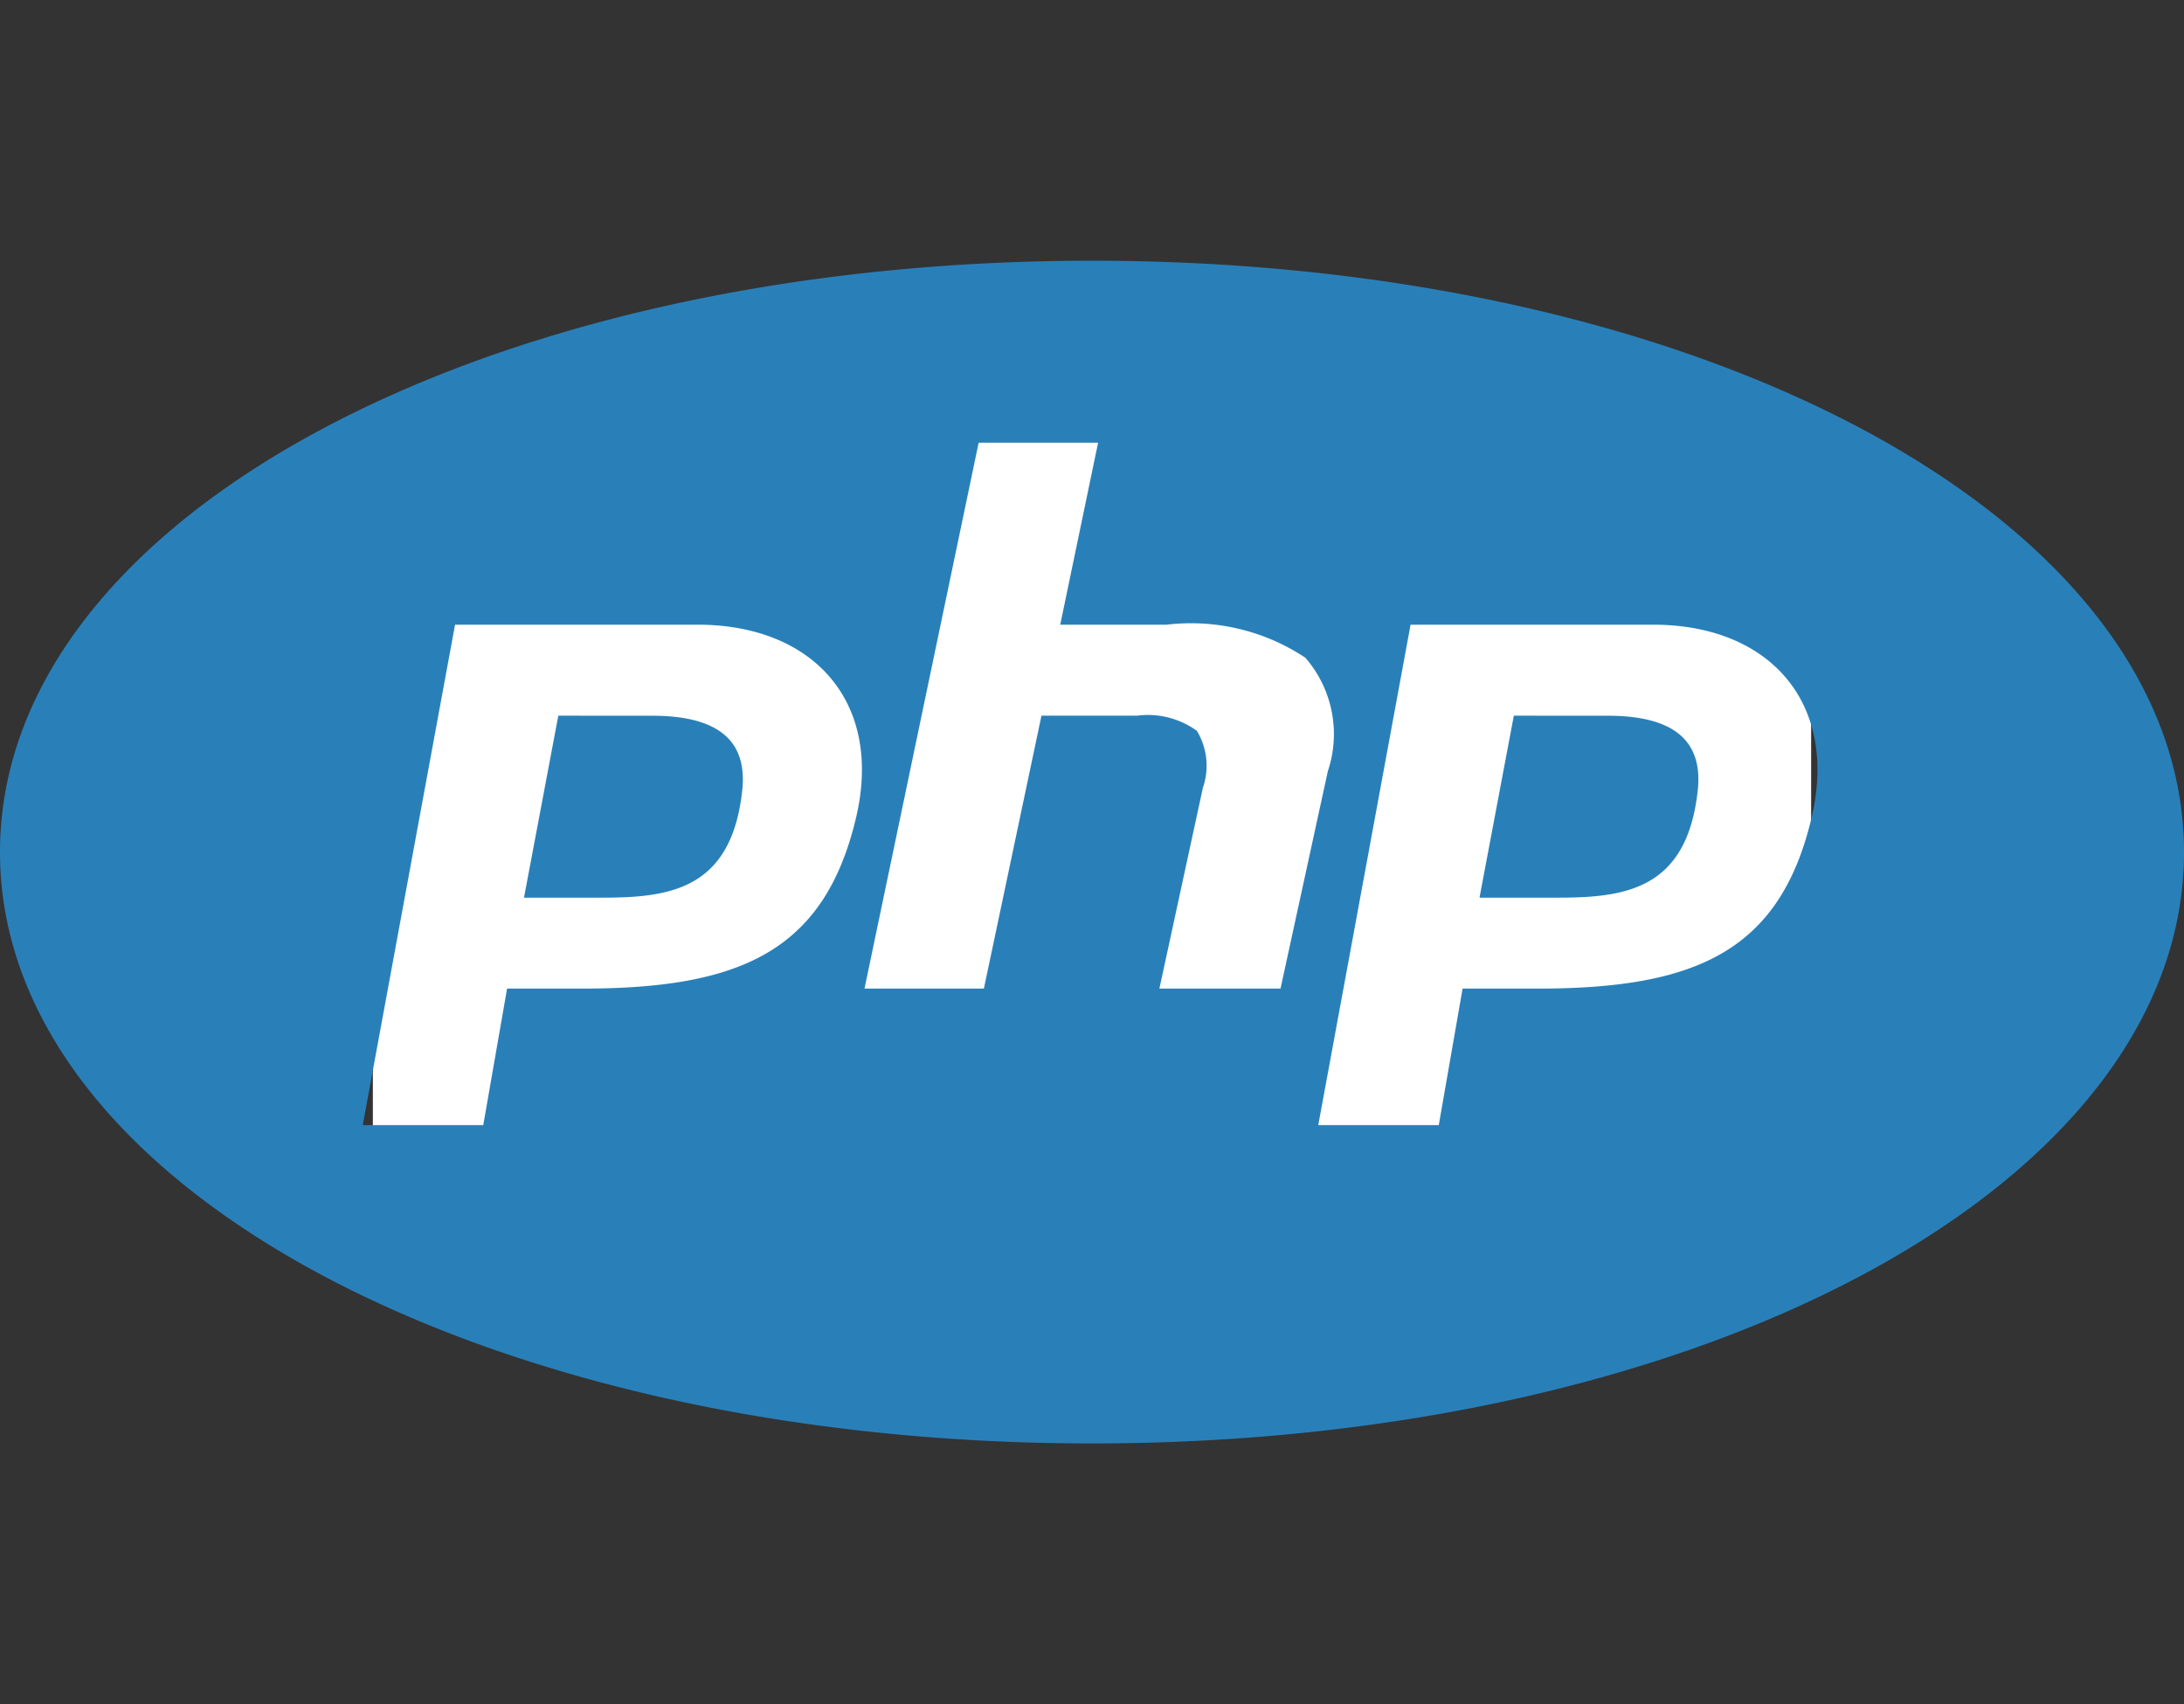 <svg id="Grupo_25" data-name="Grupo 25" xmlns="http://www.w3.org/2000/svg" xmlns:xlink="http://www.w3.org/1999/xlink" width="38.875" height="30.341" viewBox="0 0 38.875 30.341">
  <rect x="0" y="0" width="38.875" height="30.341" fill="#333333" stroke="none"/>
  <defs>
    <clipPath id="clip-path">
      <rect id="Rectángulo_40" data-name="Rectángulo 40" width="38.875" height="30.341" fill="#fff" stroke="#707070" stroke-width="1"/>
    </clipPath>
  </defs>
  <rect id="Rectángulo_34" data-name="Rectángulo 34" width="25.601" height="13.274" transform="translate(6.637 7.585)" fill="#fff"/>
  <g id="Enmascarar_grupo_10" data-name="Enmascarar grupo 10" clip-path="url(#clip-path)">
    <g id="icons8-logo-php-filled" transform="translate(0 4.642)">
      <path id="Trazado_55" data-name="Trazado 55" d="M20.292,10.25C9.393,10.25.854,14.875.854,20.779S9.393,31.307,20.292,31.307s19.437-4.625,19.437-10.529S31.19,10.25,20.292,10.25Zm-2.018,3.24H20.4l-.674,3.24h1.895a3.678,3.678,0,0,1,2.468.588,2.075,2.075,0,0,1,.4,2.022l-.842,3.869H21.491l.775-3.578a1.2,1.2,0,0,0-.108-1.012,1.492,1.492,0,0,0-1.066-.269h-1.7l-1.025,4.859H16.242Zm-9.32,3.24h4.318c2.06,0,3.306,1.379,2.819,3.439-.566,2.392-2.085,3.04-4.875,3.04H9.88l-.424,2.43H7.311Zm17.008,0h4.318c2.06,0,3.306,1.379,2.819,3.439-.566,2.392-2.085,3.04-4.875,3.04H26.888l-.424,2.43H24.319Zm-15.17,1.62-.611,3.24h1.386c1.2,0,2.313-.136,2.5-1.923.07-.693-.218-1.316-1.6-1.316Zm17.008,0-.611,3.24h1.386c1.2,0,2.313-.136,2.5-1.923.07-.693-.218-1.316-1.6-1.316Z" transform="translate(-0.854 -10.25)" fill="#2980b9"/>
    </g>
  </g>
</svg>
